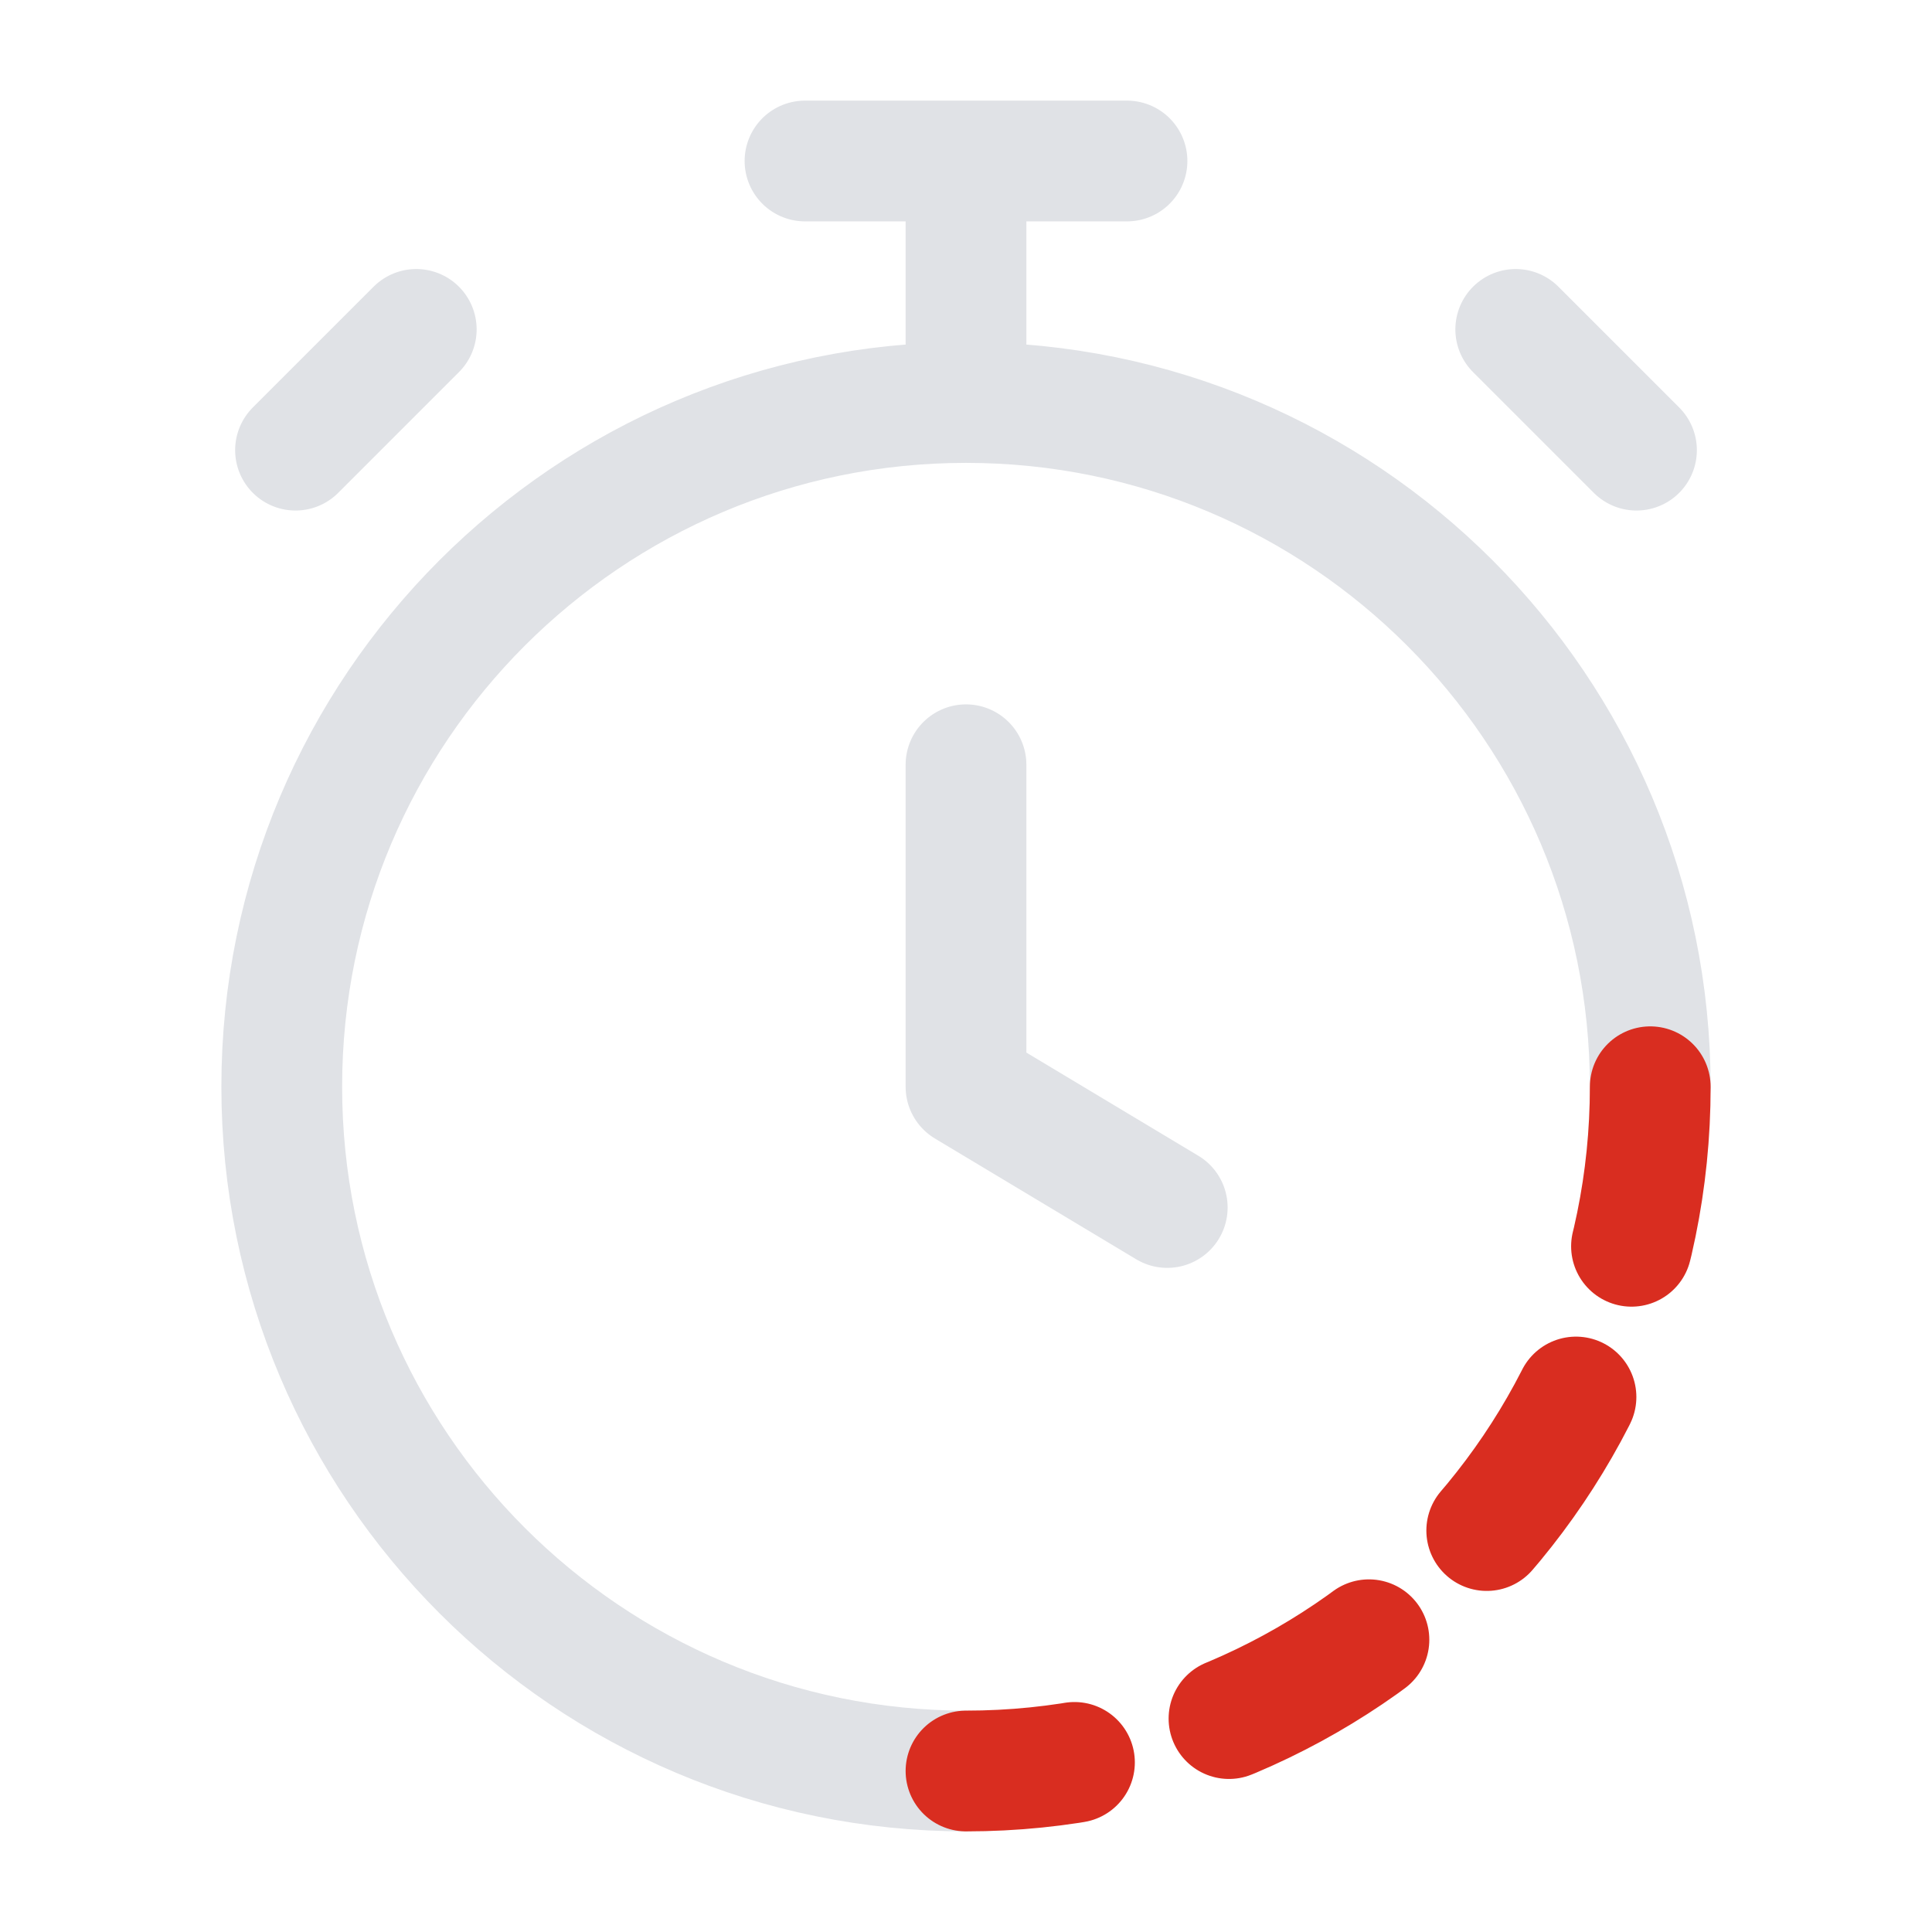 <svg width="24" height="24" viewBox="0 0 24 24" fill="none" xmlns="http://www.w3.org/2000/svg">
<path d="M20.5 13.5C20.5 8.806 16.694 5 12 5M12 22C7.306 22 3.5 18.194 3.5 13.5C3.5 8.806 7.306 5 12 5M12 5V2M10 2H14M20.329 5.592L18.829 4.092L19.579 4.842M3.671 5.592L5.171 4.092L4.421 4.842M12 9.5V13.5L14.5 15" stroke="#E0E2E6" stroke-width="1.5" stroke-linecap="round" stroke-linejoin="round"/>
<path d="M20.5 13.5C20.5 18.194 16.694 22 12 22" stroke="#D92D20" stroke-width="1.5" stroke-linecap="round" stroke-linejoin="round" stroke-dasharray="2 2"/>
</svg>
